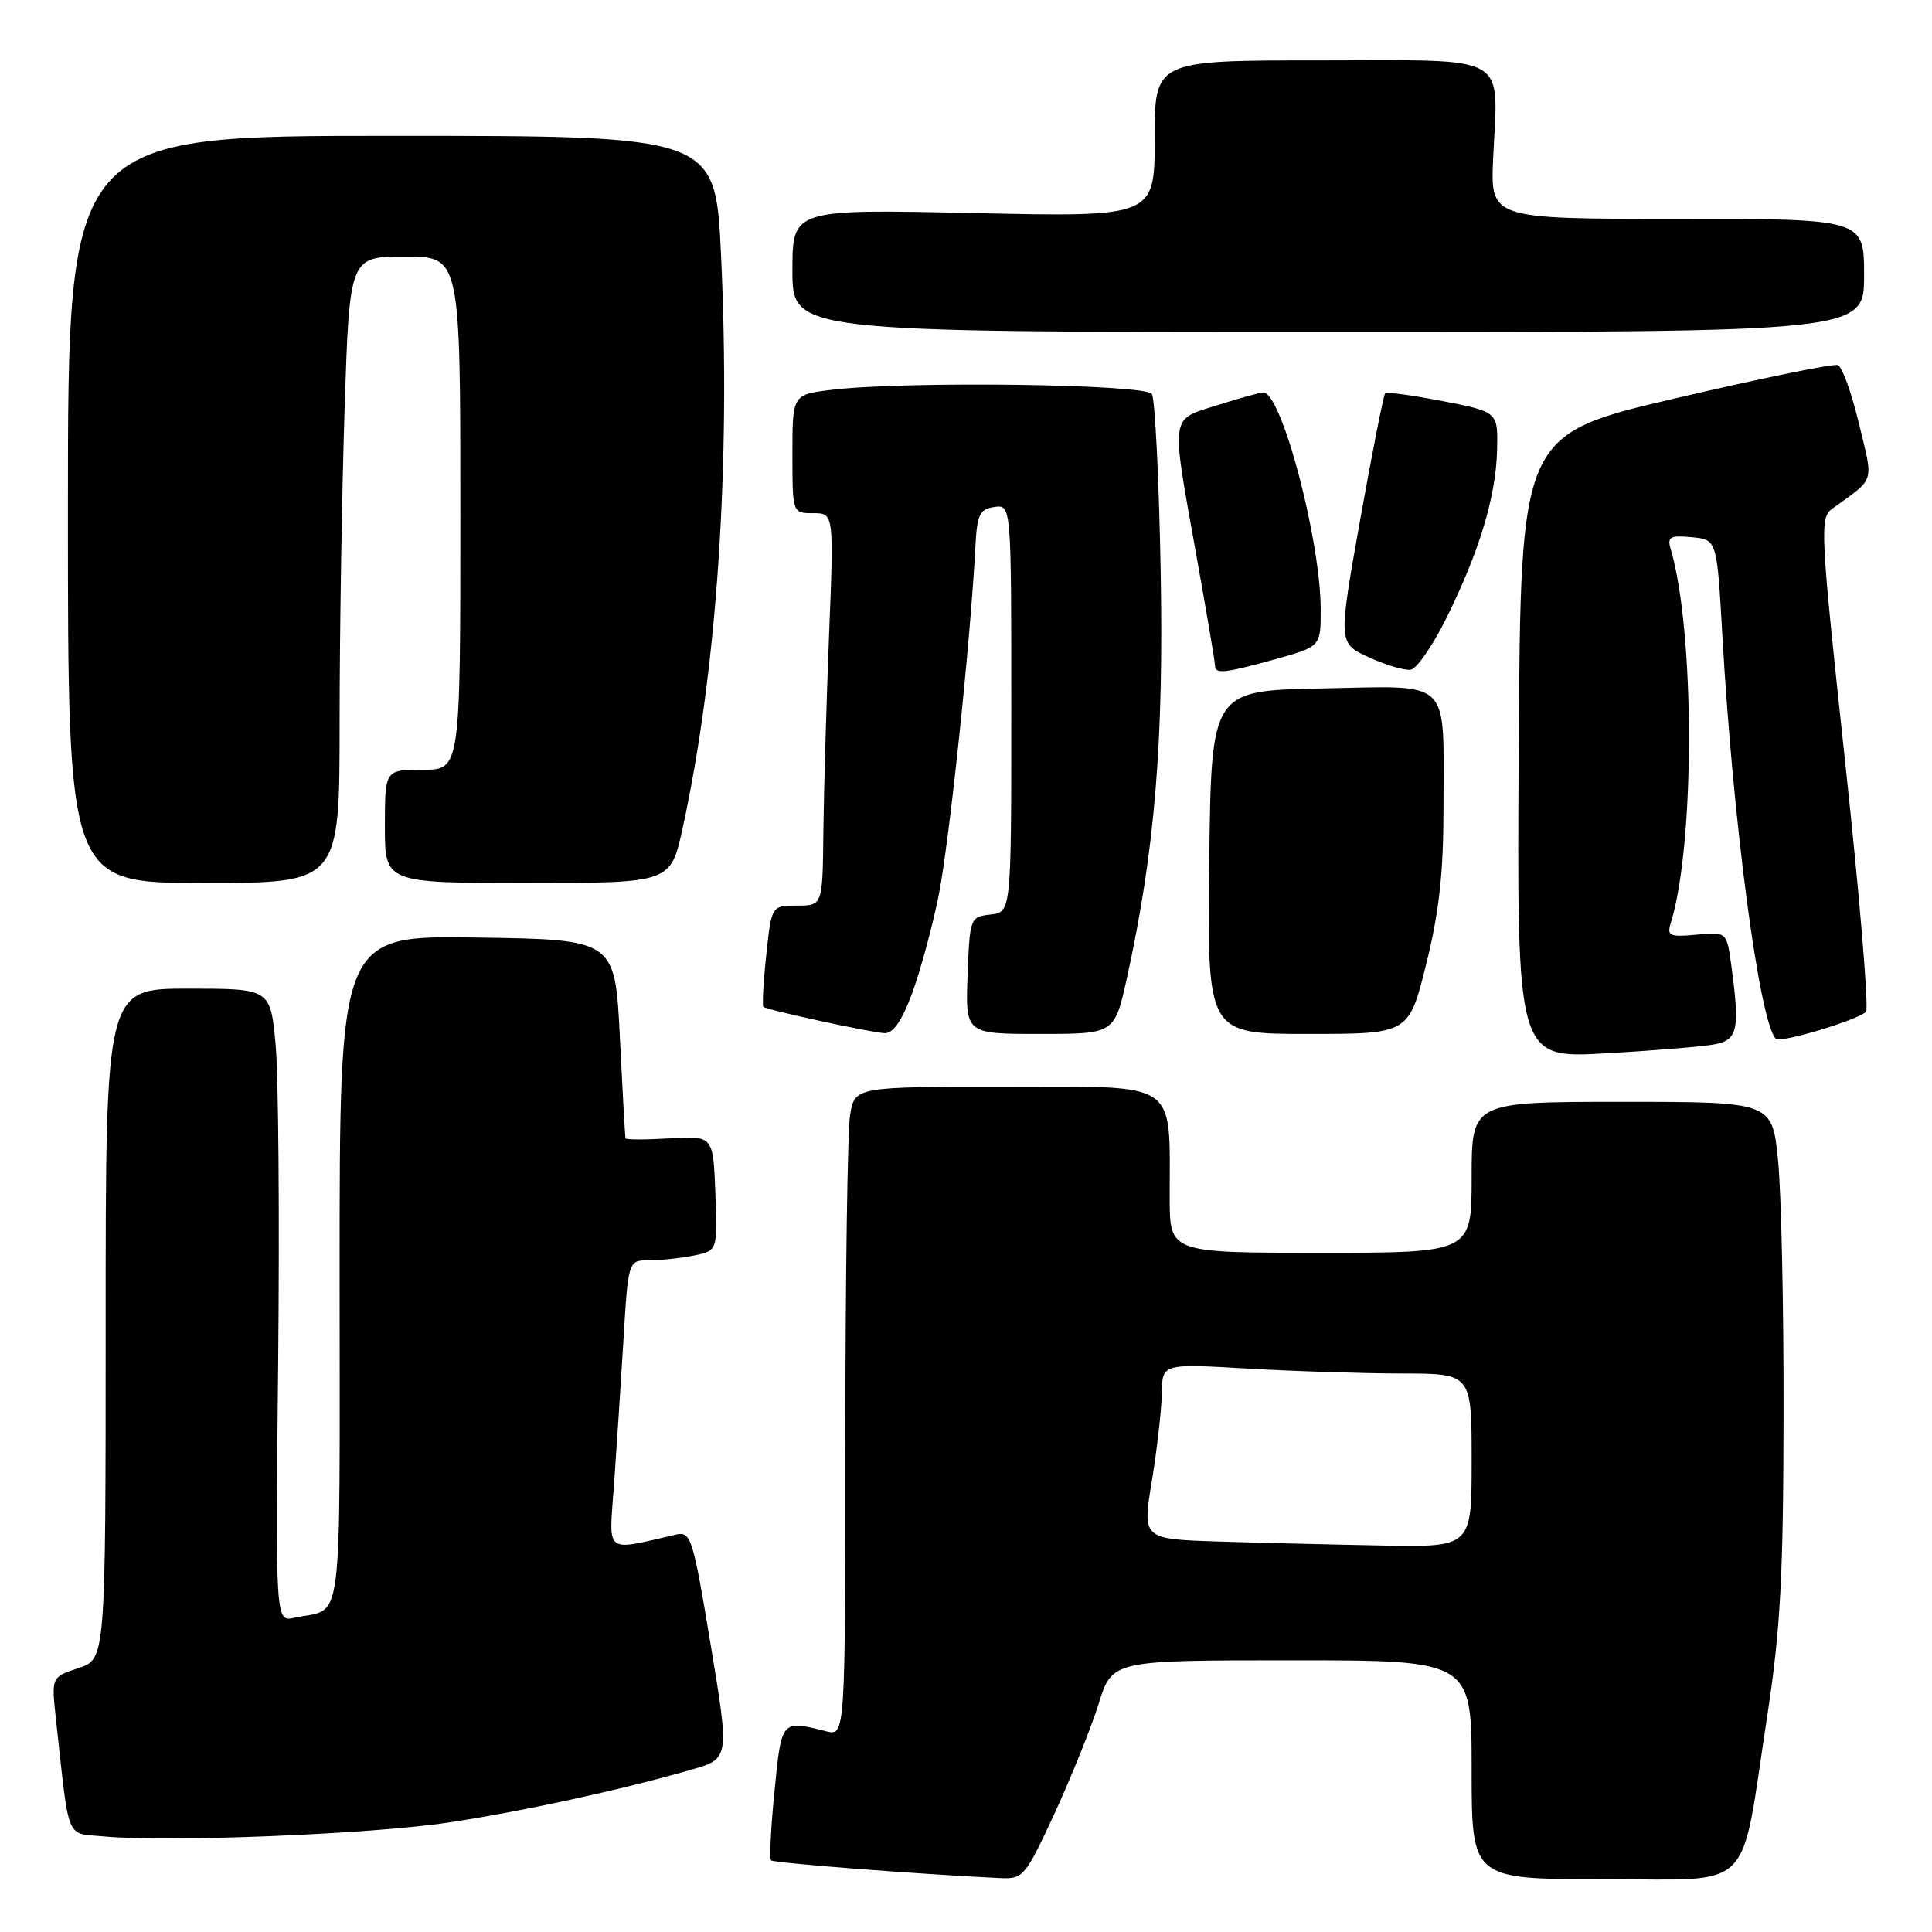 <?xml version="1.0" encoding="UTF-8" standalone="no"?>
<!DOCTYPE svg PUBLIC "-//W3C//DTD SVG 1.1//EN" "http://www.w3.org/Graphics/SVG/1.1/DTD/svg11.dtd" >
<svg xmlns="http://www.w3.org/2000/svg" xmlns:xlink="http://www.w3.org/1999/xlink" version="1.1" viewBox="0 0 256 256">
 <g >
 <path fill="currentColor"
d=" M 139.75 240.25 C 141.97 235.44 144.59 228.91 145.58 225.75 C 147.37 220.00 147.37 220.00 171.18 220.00 C 195.00 220.00 195.00 220.00 195.00 234.50 C 195.00 249.00 195.00 249.00 212.45 249.00 C 232.74 249.00 230.52 251.20 234.15 227.50 C 235.92 215.96 236.30 208.92 236.33 187.50 C 236.36 173.20 236.03 158.01 235.60 153.75 C 234.83 146.00 234.83 146.00 214.91 146.00 C 195.00 146.00 195.00 146.00 195.00 156.00 C 195.00 166.00 195.00 166.00 175.00 166.00 C 155.00 166.00 155.00 166.00 154.99 158.75 C 154.97 142.96 156.48 144.00 133.50 144.00 C 113.26 144.00 113.26 144.00 112.64 147.75 C 112.30 149.81 112.02 169.17 112.01 190.77 C 112.00 230.04 112.00 230.04 109.47 229.40 C 103.51 227.91 103.56 227.85 102.63 237.29 C 102.14 242.13 101.94 246.27 102.17 246.51 C 102.53 246.86 121.92 248.36 132.60 248.86 C 135.57 248.99 135.89 248.61 139.75 240.25 Z  M 59.40 241.50 C 69.32 240.00 82.07 237.23 91.58 234.50 C 96.67 233.04 96.67 233.04 94.17 217.95 C 91.82 203.75 91.55 202.89 89.58 203.34 C 80.00 205.54 80.68 206.07 81.35 196.86 C 81.68 192.26 82.24 183.66 82.60 177.75 C 83.24 167.00 83.24 167.00 85.99 167.00 C 87.51 167.00 90.17 166.72 91.91 166.37 C 95.08 165.73 95.08 165.73 94.79 158.12 C 94.50 150.50 94.50 150.50 88.75 150.84 C 85.59 151.03 82.95 151.03 82.89 150.84 C 82.82 150.65 82.49 144.65 82.14 137.50 C 81.50 124.50 81.50 124.50 63.25 124.23 C 45.00 123.95 45.00 123.95 45.00 168.41 C 45.00 217.44 45.59 212.92 39.00 214.36 C 36.50 214.91 36.50 214.91 36.86 180.35 C 37.05 161.34 36.90 142.46 36.52 138.39 C 35.83 131.00 35.83 131.00 24.91 131.00 C 14.00 131.00 14.00 131.00 14.00 175.42 C 14.00 219.84 14.00 219.84 10.40 221.03 C 6.80 222.22 6.80 222.22 7.42 227.86 C 9.24 244.36 8.62 242.84 13.84 243.34 C 22.14 244.13 49.23 243.04 59.40 241.50 Z  M 227.25 138.37 C 230.27 137.79 230.56 136.36 229.40 127.87 C 228.79 123.47 228.79 123.47 224.79 123.85 C 221.26 124.18 220.86 124.01 221.37 122.36 C 224.61 111.99 224.60 83.65 221.36 72.68 C 220.90 71.14 221.33 70.91 224.16 71.18 C 227.50 71.50 227.50 71.50 228.21 84.00 C 229.61 108.88 233.13 135.47 235.31 137.65 C 235.90 138.24 245.98 135.23 247.25 134.08 C 247.66 133.71 246.42 118.84 244.50 101.04 C 241.20 70.44 241.11 68.61 242.76 67.42 C 248.56 63.23 248.26 64.19 246.32 56.12 C 245.35 52.07 244.09 48.59 243.53 48.37 C 242.96 48.16 233.28 50.14 222.00 52.78 C 201.50 57.58 201.50 57.58 201.24 98.91 C 200.98 140.24 200.98 140.24 212.74 139.57 C 219.21 139.21 225.74 138.67 227.25 138.37 Z  M 120.81 131.75 C 121.89 128.86 123.47 123.08 124.33 118.89 C 125.74 112.03 128.57 85.30 129.24 72.50 C 129.46 68.17 129.80 67.46 131.75 67.18 C 134.00 66.86 134.00 66.86 134.00 93.86 C 134.00 120.87 134.00 120.87 131.25 121.18 C 128.54 121.50 128.50 121.62 128.21 129.25 C 127.92 137.00 127.92 137.00 137.80 137.00 C 147.69 137.00 147.69 137.00 149.33 129.55 C 153.03 112.69 154.22 98.28 153.79 75.46 C 153.57 63.34 153.04 52.88 152.63 52.21 C 151.81 50.89 120.08 50.47 110.25 51.65 C 105.00 52.28 105.00 52.28 105.00 60.14 C 105.00 68.00 105.00 68.00 107.75 68.00 C 110.50 68.00 110.50 68.00 109.85 84.25 C 109.50 93.19 109.16 104.89 109.10 110.25 C 109.00 120.00 109.00 120.00 105.62 120.00 C 102.23 120.00 102.23 120.00 101.53 126.58 C 101.14 130.20 100.98 133.28 101.16 133.42 C 101.69 133.84 115.29 136.79 117.18 136.90 C 118.32 136.97 119.48 135.33 120.81 131.75 Z  M 188.98 127.75 C 190.71 120.77 191.27 115.66 191.27 106.95 C 191.26 89.59 192.59 90.90 175.17 91.22 C 160.50 91.50 160.50 91.50 160.23 114.25 C 159.96 137.00 159.96 137.00 173.32 137.00 C 186.68 137.00 186.68 137.00 188.98 127.75 Z  M 45.00 95.75 C 45.00 84.06 45.30 65.39 45.66 54.25 C 46.32 34.00 46.32 34.00 53.66 34.00 C 61.00 34.00 61.00 34.00 61.00 68.00 C 61.00 102.00 61.00 102.00 56.00 102.00 C 51.00 102.00 51.00 102.00 51.00 109.50 C 51.00 117.00 51.00 117.00 69.93 117.00 C 88.86 117.00 88.86 117.00 90.45 109.75 C 95.03 88.77 96.85 61.56 95.54 33.75 C 94.79 18.00 94.79 18.00 51.89 18.00 C 9.00 18.00 9.00 18.00 9.00 67.50 C 9.00 117.00 9.00 117.00 27.00 117.00 C 45.00 117.00 45.00 117.00 45.00 95.75 Z  M 169.02 87.34 C 175.00 85.67 175.00 85.67 175.00 80.79 C 175.00 71.63 169.82 52.00 167.39 52.00 C 167.00 52.00 164.27 52.76 161.34 53.68 C 154.98 55.69 155.13 54.61 158.50 73.45 C 159.88 81.12 161.00 87.76 161.00 88.20 C 161.00 89.35 162.28 89.21 169.02 87.34 Z  M 191.60 82.00 C 195.99 73.18 198.21 65.85 198.37 59.71 C 198.50 54.58 198.50 54.58 191.21 53.16 C 187.20 52.38 183.75 51.91 183.54 52.12 C 183.33 52.34 181.84 59.87 180.23 68.87 C 177.31 85.24 177.31 85.24 181.41 87.11 C 183.66 88.14 186.15 88.87 186.94 88.74 C 187.73 88.61 189.83 85.57 191.60 82.00 Z  M 247.00 36.50 C 247.00 29.00 247.00 29.00 222.24 29.00 C 197.49 29.00 197.49 29.00 197.85 20.99 C 198.49 6.88 200.46 8.00 174.98 8.00 C 153.00 8.00 153.00 8.00 153.00 18.38 C 153.00 28.76 153.00 28.76 129.00 28.23 C 105.00 27.71 105.00 27.71 105.00 35.85 C 105.00 44.00 105.00 44.00 176.00 44.00 C 247.00 44.00 247.00 44.00 247.00 36.50 Z  M 161.43 204.26 C 151.36 203.93 151.36 203.93 152.63 196.22 C 153.32 191.97 153.92 186.74 153.95 184.60 C 154.00 180.69 154.00 180.69 165.25 181.34 C 171.44 181.70 180.66 181.99 185.75 182.00 C 195.00 182.00 195.00 182.00 195.00 193.50 C 195.00 205.00 195.00 205.00 183.25 204.79 C 176.79 204.67 166.97 204.43 161.43 204.26 Z "/>
</g>
</svg>